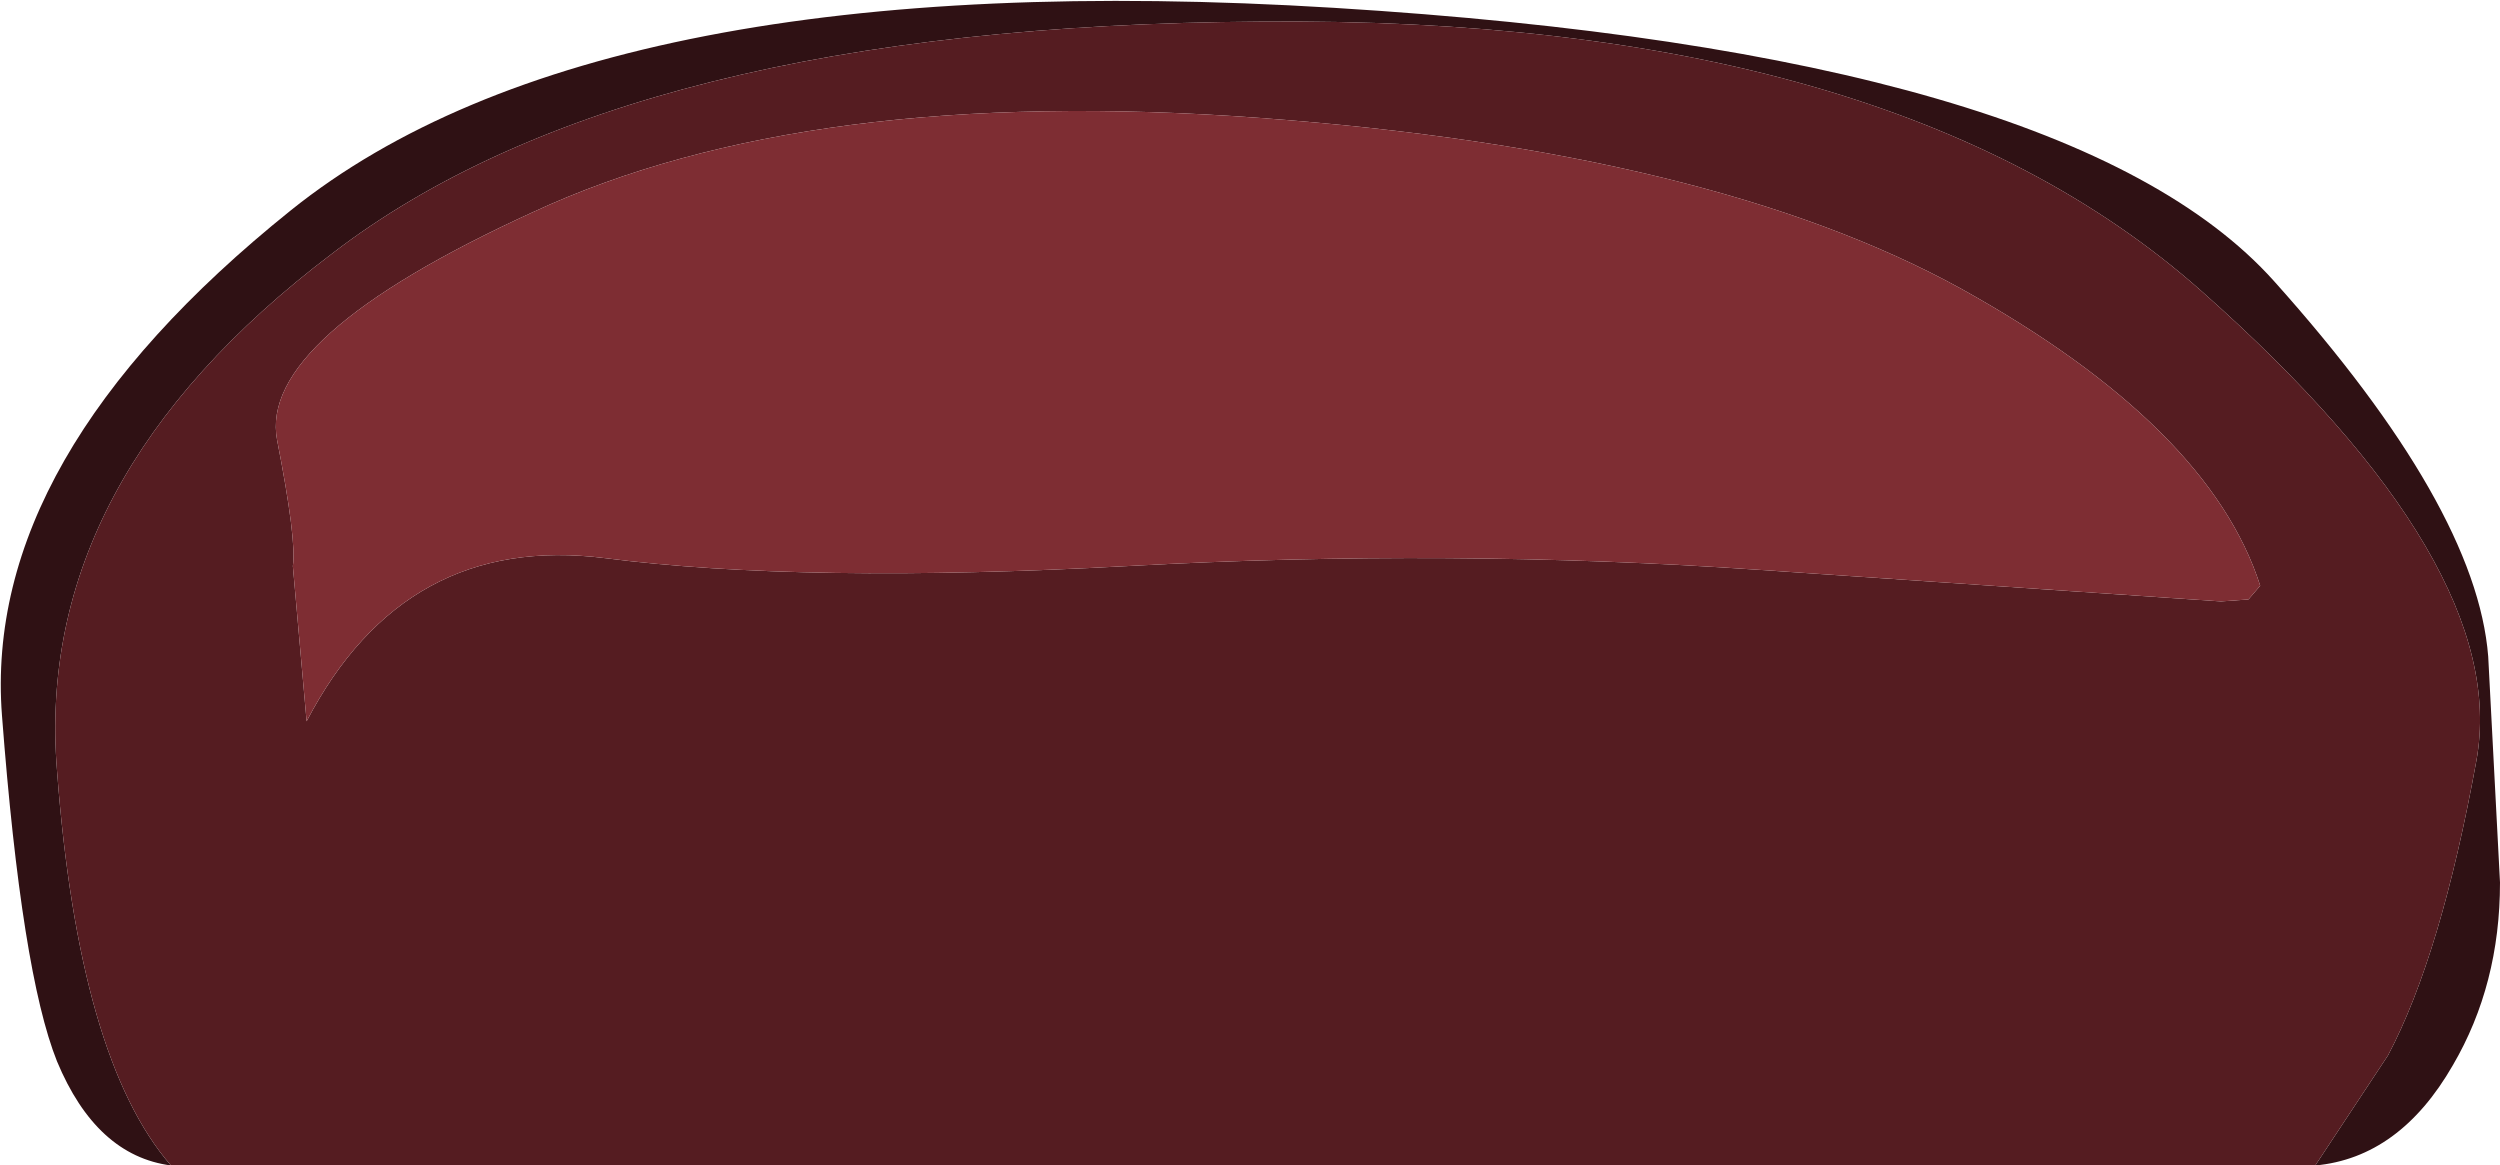 <?xml version="1.0" encoding="UTF-8" standalone="no"?>
<svg xmlns:ffdec="https://www.free-decompiler.com/flash" xmlns:xlink="http://www.w3.org/1999/xlink" ffdec:objectType="shape" height="29.65px" width="63.6px" xmlns="http://www.w3.org/2000/svg">
  <g transform="matrix(1.0, 0.0, 0.0, 1.0, 4.25, 5.75)">
    <path d="M0.1 23.9 Q-1.8 23.65 -2.8 21.25 -3.7 19.0 -4.2 12.45 -4.7 5.9 3.15 -0.4 11.0 -6.7 29.7 -5.55 48.4 -4.4 53.6 1.4 58.75 7.15 59.05 10.95 L59.35 16.7 Q59.35 19.3 58.15 21.35 56.8 23.7 54.65 23.9 L56.5 21.1 Q57.85 18.55 58.75 13.6 59.65 8.65 51.75 1.65 43.85 -5.35 27.8 -5.2 11.75 -5.1 4.2 0.7 -3.4 6.45 -2.8 13.85 -2.25 21.2 0.1 23.9" fill="#2f1114" fill-rule="evenodd" stroke="none"/>
    <path d="M0.1 23.9 Q-2.25 21.2 -2.8 13.85 -3.4 6.45 4.2 0.7 11.75 -5.1 27.8 -5.2 43.85 -5.35 51.75 1.65 59.65 8.65 58.75 13.6 57.85 18.55 56.5 21.1 L54.65 23.9 0.1 23.9 M9.3 -0.35 Q2.3 2.85 2.8 5.45 3.3 8.0 3.2 8.65 L3.55 12.6 Q6.05 7.8 11.15 8.45 16.2 9.1 24.45 8.65 32.65 8.2 40.55 8.75 L52.25 9.55 52.95 9.5 53.25 9.15 Q51.95 5.1 45.65 1.6 39.3 -1.9 27.8 -2.75 16.3 -3.6 9.3 -0.35" fill="#551c21" fill-rule="evenodd" stroke="none"/>
    <path d="M9.3 -0.35 Q16.3 -3.6 27.8 -2.75 39.3 -1.9 45.65 1.6 51.95 5.1 53.25 9.15 L52.95 9.5 52.25 9.55 40.55 8.75 Q32.65 8.2 24.45 8.65 16.2 9.1 11.15 8.45 6.05 7.8 3.55 12.6 L3.2 8.65 Q3.3 8.0 2.8 5.45 2.3 2.85 9.3 -0.35" fill="#7e2d33" fill-rule="evenodd" stroke="none"/>
  </g>
</svg>
